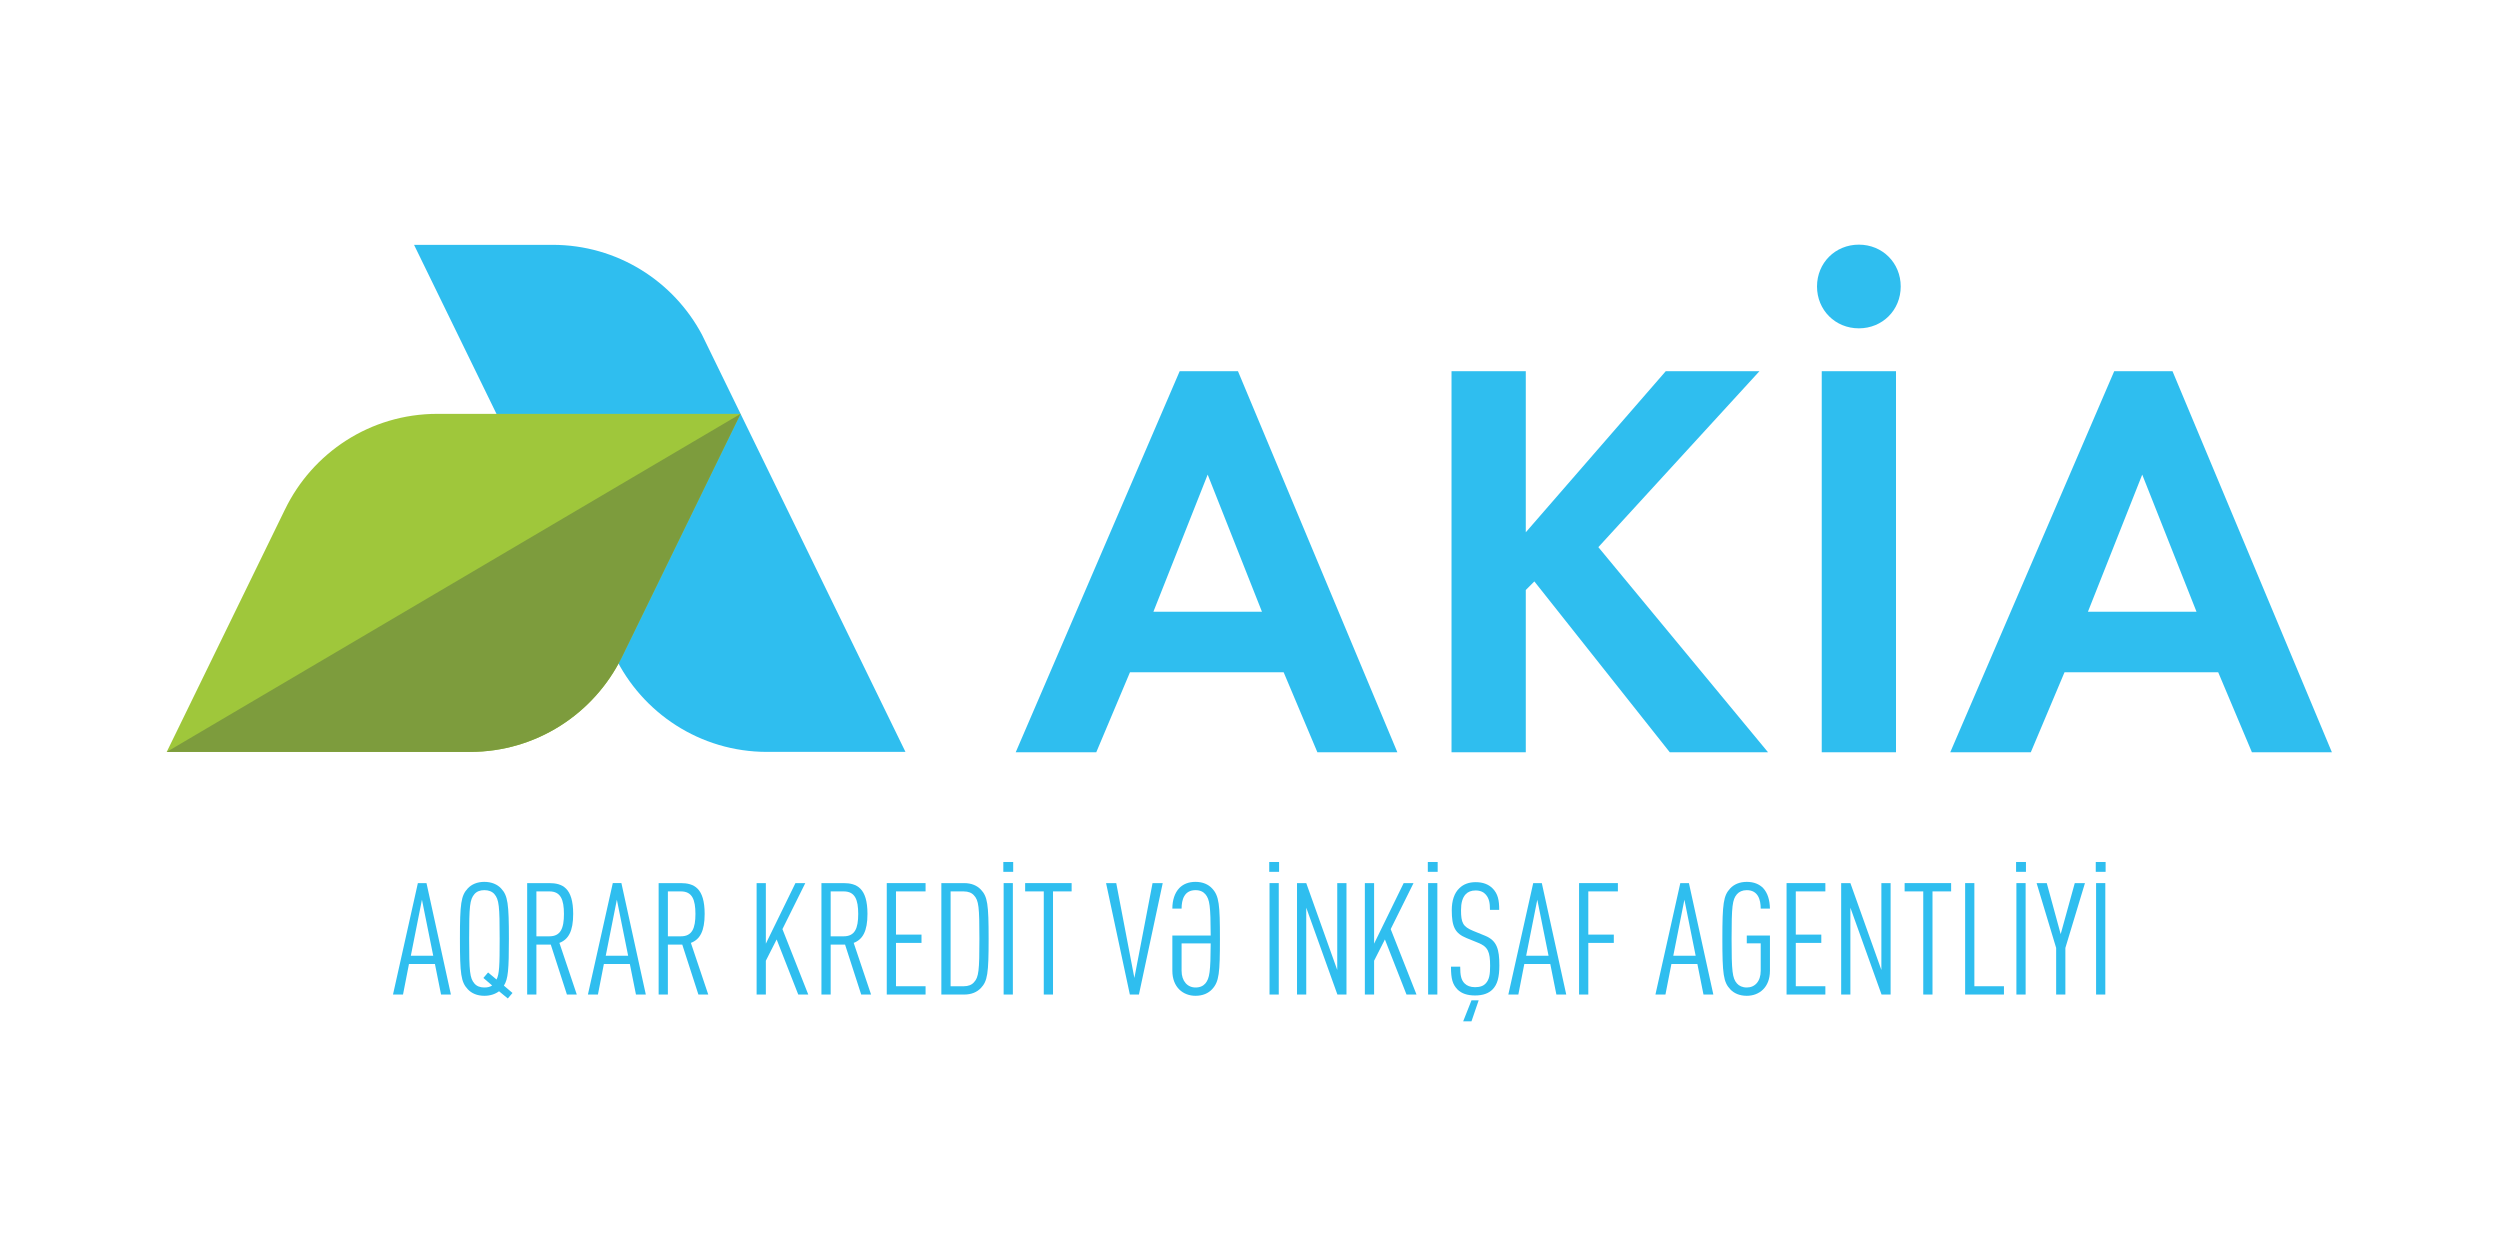 <?xml version="1.0" encoding="utf-8"?>
<!-- Generator: Adobe Illustrator 16.0.0, SVG Export Plug-In . SVG Version: 6.00 Build 0)  -->
<!DOCTYPE svg PUBLIC "-//W3C//DTD SVG 1.1//EN" "http://www.w3.org/Graphics/SVG/1.1/DTD/svg11.dtd">
<svg version="1.1" id="Layer_1" xmlns="http://www.w3.org/2000/svg" xmlns:xlink="http://www.w3.org/1999/xlink" x="0px" y="0px"
	 width="200px" height="100px" viewBox="0 0 200 100" enable-background="new 0 0 200 100" xml:space="preserve">
<path fill="#2FBEEF" d="M35.284,79.563l-0.489-2.441h-2.078l-0.476,2.441H31.44l1.99-8.915h0.689l1.953,8.915H35.284z
	 M33.756,71.976l-0.889,4.482h1.791L33.756,71.976z"/>
<path fill="#2FBEEF" d="M40.625,79.877l-0.702-0.576c-0.3,0.225-0.701,0.363-1.176,0.363c-0.576,0-1.027-0.201-1.327-0.526
	c-0.539-0.576-0.626-1.202-0.626-4.031c0-2.83,0.088-3.457,0.626-4.033c0.3-0.324,0.751-0.525,1.327-0.525s1.039,0.201,1.34,0.525
	c0.538,0.576,0.625,1.203,0.625,4.033c0,2.467-0.062,3.217-0.4,3.743L41,79.438L40.625,79.877z M39.548,71.525
	c-0.176-0.201-0.451-0.313-0.801-0.313c-0.351,0-0.614,0.112-0.789,0.313c-0.376,0.438-0.426,0.951-0.426,3.581
	c0,2.629,0.05,3.143,0.426,3.58C38.133,78.888,38.396,79,38.747,79c0.263,0,0.463-0.051,0.625-0.162l-0.701-0.602l0.376-0.439
	l0.676,0.564c0.225-0.438,0.25-1.114,0.25-3.255C39.973,72.477,39.923,71.963,39.548,71.525"/>
<path fill="#2FBEEF" d="M45.353,79.563l-1.29-3.994h-1.151v3.994h-0.739v-8.915h1.753c1.077,0,1.928,0.389,1.928,2.467
	c0,1.377-0.376,2.041-1.102,2.316l1.39,4.132H45.353z M43.951,71.312h-1.039v3.593h1.039c0.901,0,1.165-0.639,1.165-1.79
	C45.115,71.963,44.852,71.312,43.951,71.312"/>
<path fill="#2FBEEF" d="M50.877,79.563l-0.489-2.441H48.31l-0.476,2.441h-0.801l1.99-8.915h0.689l1.953,8.915H50.877z
	 M49.349,71.976l-0.889,4.482h1.791L49.349,71.976z"/>
<path fill="#2FBEEF" d="M55.872,79.563l-1.29-3.994h-1.152v3.994h-0.739v-8.915h1.753c1.077,0,1.928,0.389,1.928,2.467
	c0,1.377-0.376,2.041-1.102,2.316l1.389,4.132H55.872z M54.47,71.312h-1.039v3.593h1.039c0.902,0,1.165-0.639,1.165-1.79
	C55.634,71.963,55.372,71.312,54.47,71.312"/>
<polygon fill="#2FBEEF" points="63.86,79.563 62.132,75.156 61.268,76.858 61.268,79.563 60.529,79.563 60.529,70.648 
	61.268,70.648 61.268,75.493 63.635,70.648 64.423,70.648 62.595,74.329 64.661,79.563 "/>
<path fill="#2FBEEF" d="M68.896,79.563l-1.29-3.994h-1.152v3.994h-0.739v-8.915h1.753c1.077,0,1.929,0.389,1.929,2.467
	c0,1.377-0.376,2.041-1.102,2.316l1.39,4.132H68.896z M67.493,71.312h-1.039v3.593h1.039c0.902,0,1.164-0.639,1.164-1.79
	C68.657,71.963,68.395,71.312,67.493,71.312"/>
<polygon fill="#2FBEEF" points="70.941,79.563 70.941,70.648 74.046,70.648 74.046,71.312 71.679,71.312 71.679,74.768 
	73.72,74.768 73.72,75.432 71.679,75.432 71.679,78.899 74.046,78.899 74.046,79.563 "/>
<path fill="#2FBEEF" d="M78.464,79.05c-0.301,0.313-0.739,0.514-1.328,0.514h-1.828v-8.915h1.828c0.589,0,1.027,0.2,1.328,0.514
	c0.539,0.562,0.626,1.164,0.626,3.944C79.09,77.886,79.003,78.486,78.464,79.05 M77.914,71.625c-0.175-0.2-0.451-0.312-0.814-0.312
	h-1.052v7.587H77.1c0.363,0,0.639-0.112,0.814-0.313c0.388-0.412,0.438-0.938,0.438-3.479
	C78.352,72.552,78.302,72.038,77.914,71.625"/>
<path fill="#2FBEEF" d="M80.266,68.959h0.789v0.788h-0.789V68.959z M80.291,70.648h0.738v8.915h-0.738V70.648z"/>
<polygon fill="#2FBEEF" points="84.241,71.312 84.241,79.563 83.502,79.563 83.502,71.312 82.012,71.312 82.012,70.648 
	85.73,70.648 85.73,71.312 "/>
<polygon fill="#2FBEEF" points="91.114,79.563 90.388,79.563 88.485,70.648 89.299,70.648 90.75,78.236 92.204,70.648 
	93.018,70.648 "/>
<path fill="#2FBEEF" d="M93.788,74.844h3.068c-0.013-2.38-0.075-2.881-0.426-3.306c-0.175-0.201-0.426-0.326-0.789-0.326
	c-0.901,0-1.114,0.764-1.114,1.478h-0.739c0-0.676,0.188-1.265,0.563-1.653c0.3-0.3,0.714-0.488,1.29-0.488
	c0.576,0,1.027,0.201,1.327,0.525c0.564,0.602,0.626,1.304,0.626,4.033s-0.062,3.43-0.626,4.031c-0.3,0.325-0.751,0.526-1.327,0.526
	c-0.989,0-1.853-0.677-1.853-2.004V74.844z M94.527,77.66c0,0.839,0.476,1.34,1.114,1.34c0.363,0,0.614-0.125,0.789-0.325
	c0.338-0.413,0.413-0.915,0.426-3.205h-2.329V77.66z"/>
<path fill="#2FBEEF" d="M101.538,68.959h0.788v0.788h-0.788V68.959z M101.562,70.648h0.739v8.915h-0.739V70.648z"/>
<polygon fill="#2FBEEF" points="106.992,79.563 104.5,72.614 104.5,79.563 103.761,79.563 103.761,70.648 104.5,70.648 
	106.979,77.598 106.979,70.648 107.718,70.648 107.718,79.563 "/>
<polygon fill="#2FBEEF" points="112.52,79.563 110.792,75.156 109.928,76.858 109.928,79.563 109.188,79.563 109.188,70.648 
	109.928,70.648 109.928,75.493 112.294,70.648 113.082,70.648 111.255,74.329 113.32,79.563 "/>
<path fill="#2FBEEF" d="M114.225,68.959h0.788v0.788h-0.788V68.959z M114.249,70.648h0.739v8.915h-0.739V70.648z"/>
<path fill="#2FBEEF" d="M119.396,79.162c-0.301,0.301-0.751,0.476-1.39,0.476c-0.602,0-1.077-0.149-1.403-0.476
	c-0.4-0.413-0.525-0.851-0.525-1.828h0.738c0,0.689,0.075,1.064,0.352,1.341c0.188,0.188,0.463,0.3,0.839,0.3
	c0.412,0,0.676-0.112,0.851-0.3c0.288-0.313,0.351-0.714,0.351-1.415c0-1.115-0.175-1.516-0.938-1.828l-0.952-0.388
	c-0.913-0.376-1.177-0.89-1.177-2.229c0-0.764,0.2-1.377,0.614-1.765c0.325-0.313,0.751-0.477,1.302-0.477
	c0.575,0,1.026,0.176,1.34,0.489c0.438,0.437,0.538,0.951,0.538,1.728h-0.738c0-0.564-0.075-0.928-0.339-1.228
	c-0.175-0.2-0.438-0.325-0.813-0.325c-0.351,0-0.602,0.112-0.776,0.288c-0.275,0.275-0.388,0.726-0.388,1.276
	c0,1.027,0.149,1.327,0.964,1.666l0.952,0.388c0.963,0.389,1.151,1.09,1.151,2.379C119.947,78.174,119.797,78.762,119.396,79.162
	 M117.719,81.704h-0.664l0.664-1.678h0.575L117.719,81.704z"/>
<path fill="#2FBEEF" d="M124.511,79.563l-0.488-2.441h-2.079l-0.476,2.441h-0.801l1.99-8.915h0.688l1.954,8.915H124.511z
	 M122.983,71.976l-0.89,4.482h1.791L122.983,71.976z"/>
<polygon fill="#2FBEEF" points="127.064,71.312 127.064,74.768 129.105,74.768 129.105,75.432 127.064,75.432 127.064,79.563 
	126.325,79.563 126.325,70.648 129.431,70.648 129.431,71.312 "/>
<path fill="#2FBEEF" d="M136.279,79.563l-0.488-2.441h-2.079l-0.476,2.441h-0.801l1.99-8.915h0.688l1.954,8.915H136.279z
	 M134.752,71.976l-0.889,4.482h1.79L134.752,71.976z"/>
<path fill="#2FBEEF" d="M139.742,79.664c-0.576,0-1.026-0.2-1.327-0.526c-0.538-0.576-0.626-1.202-0.626-4.031
	c0-2.83,0.088-3.457,0.626-4.032c0.301-0.325,0.751-0.526,1.327-0.526s1.001,0.188,1.302,0.488c0.376,0.401,0.539,0.978,0.551,1.653
	h-0.738c0-0.715-0.213-1.478-1.114-1.478c-0.351,0-0.613,0.125-0.789,0.326c-0.363,0.425-0.426,0.951-0.426,3.568
	c0,2.616,0.062,3.143,0.426,3.568c0.176,0.199,0.438,0.325,0.789,0.325c0.651,0,1.114-0.488,1.114-1.34v-2.191h-1.114v-0.625h1.853
	v2.816C141.595,79,140.731,79.664,139.742,79.664"/>
<polygon fill="#2FBEEF" points="142.925,79.563 142.925,70.648 146.029,70.648 146.029,71.312 143.663,71.312 143.663,74.768 
	145.704,74.768 145.704,75.432 143.663,75.432 143.663,78.899 146.029,78.899 146.029,79.563 "/>
<polygon fill="#2FBEEF" points="150.523,79.563 148.031,72.614 148.031,79.563 147.293,79.563 147.293,70.648 148.031,70.648 
	150.51,77.598 150.51,70.648 151.249,70.648 151.249,79.563 "/>
<polygon fill="#2FBEEF" points="154.6,71.312 154.6,79.563 153.86,79.563 153.86,71.312 152.37,71.312 152.37,70.648 156.09,70.648 
	156.09,71.312 "/>
<polygon fill="#2FBEEF" points="157.211,79.563 157.211,70.648 157.949,70.648 157.949,78.899 160.316,78.899 160.316,79.563 "/>
<path fill="#2FBEEF" d="M161.287,68.959h0.789v0.788h-0.789V68.959z M161.312,70.648h0.738v8.915h-0.738V70.648z"/>
<polygon fill="#2FBEEF" points="165.23,75.832 165.23,79.563 164.492,79.563 164.492,75.832 162.928,70.648 163.741,70.648 
	164.855,74.73 165.982,70.648 166.797,70.648 "/>
<path fill="#2FBEEF" d="M167.661,68.959h0.788v0.788h-0.788V68.959z M167.687,70.648h0.738v8.915h-0.738V70.648z"/>
<path fill="#2FBEEF" d="M102.692,53.78H90.398l-2.696,6.399h-6.444l13.117-30.484h4.662l12.751,30.484h-6.398L102.692,53.78z
	 M100.956,48.937l-4.342-10.969l-4.342,10.969H100.956z"/>
<polygon fill="#2FBEEF" points="122.063,42.583 133.261,29.695 140.756,29.695 127.868,43.772 141.441,60.179 133.581,60.179 
	122.749,46.514 122.063,47.2 122.063,60.179 116.122,60.179 116.122,29.695 122.063,29.695 "/>
<path fill="#2FBEEF" d="M148.709,19.572c1.889,0,3.348,1.459,3.348,3.348c0,1.888-1.46,3.347-3.348,3.347s-3.348-1.459-3.348-3.347
	C145.361,21.031,146.821,19.572,148.709,19.572 M151.68,60.18h-5.941V29.695h5.941V60.18z"/>
<path fill="#2FBEEF" d="M177.456,53.78h-12.294l-2.697,6.399h-6.443l13.116-30.484h4.662l12.751,30.484h-6.398L177.456,53.78z
	 M175.72,48.937l-4.342-10.969l-4.343,10.969H175.72z"/>
<path fill="#2FBEEF" d="M56.155,26.769c-2.272-4.272-6.769-7.182-11.946-7.182H33.123l16.05,32.907l0.003-0.002
	c2.184,4.532,6.82,7.66,12.188,7.66h11.073L56.155,26.769z"/>
<path fill="#9FC73B" d="M34.983,33.108c-5.368,0-10.004,3.127-12.188,7.659l-0.002,0l-9.455,19.385h24.261
	c5.309,0,9.903-3.061,12.116-7.513h0.001l9.526-19.531H34.983z"/>
<path fill="#7D9C3D" d="M59.242,33.108l-9.526,19.531h-0.001c-2.213,4.452-6.807,7.513-12.116,7.513h-24.26L59.242,33.108z"/>
</svg>
